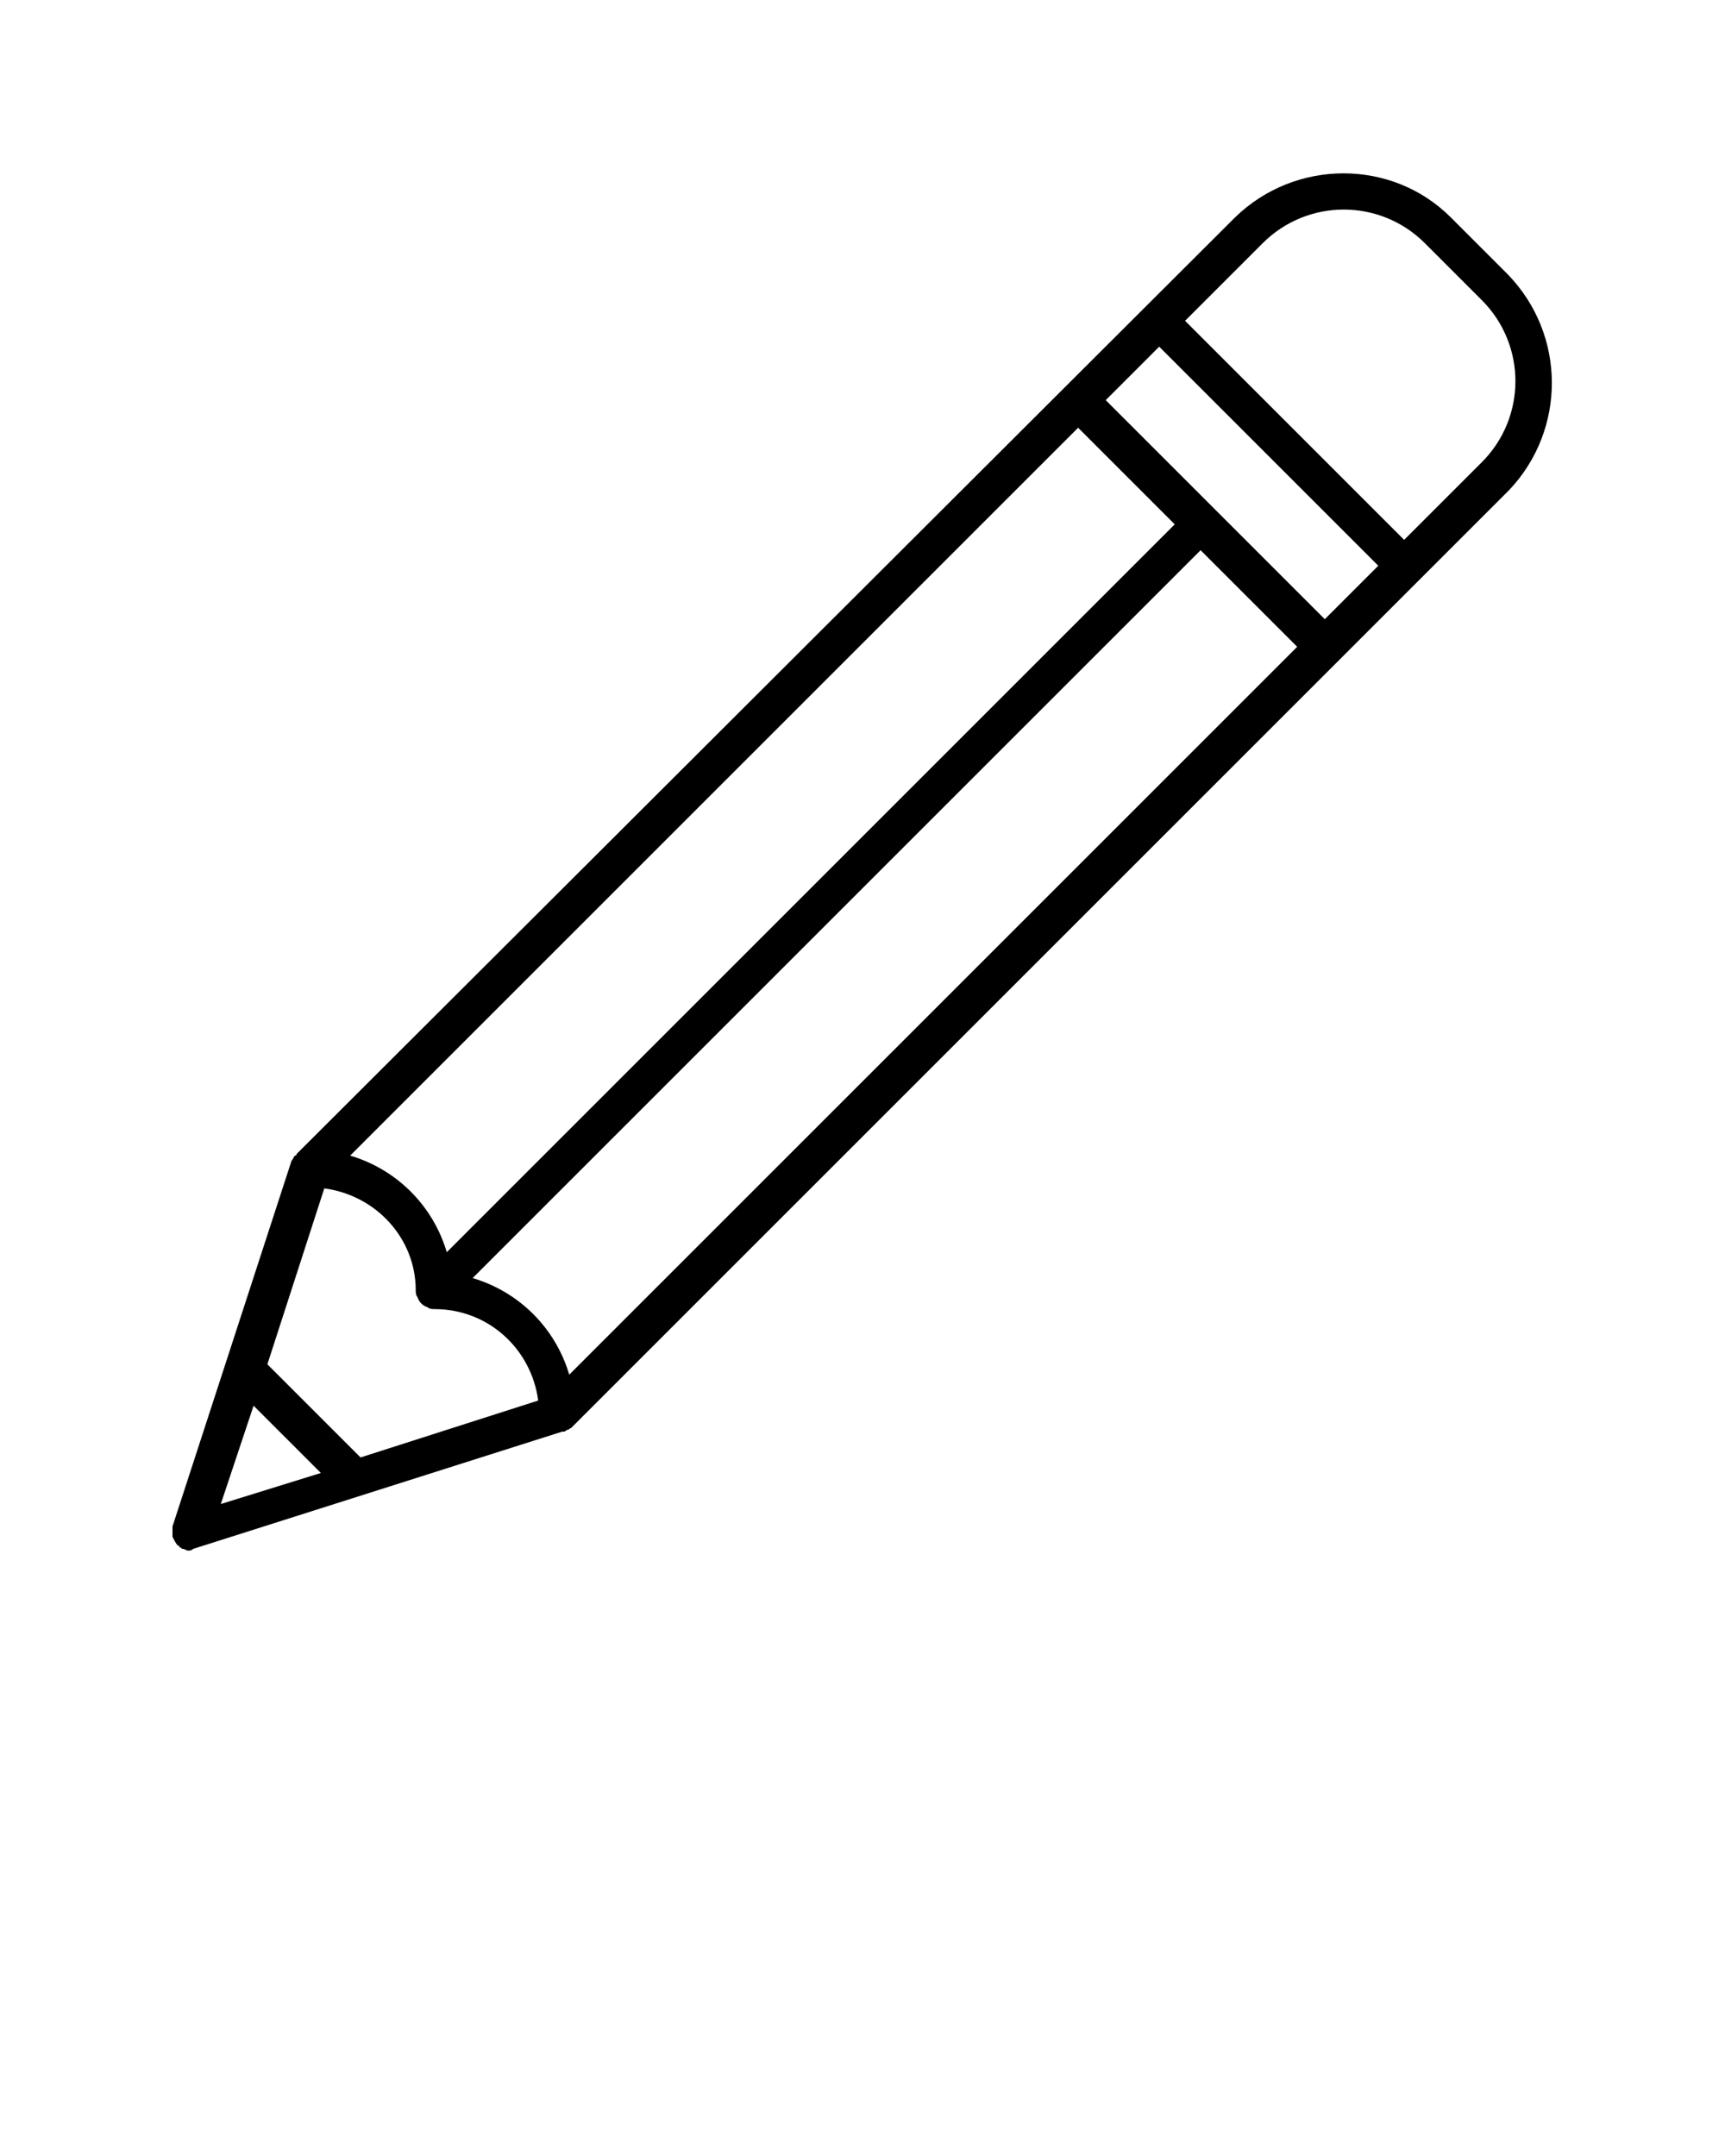 <svg xmlns="http://www.w3.org/2000/svg" xmlns:xlink="http://www.w3.org/1999/xlink" version="1.1" x="0px" y="0px" viewBox="0 0 100 125" style="enable-background:new 0 0 100 100;" xml:space="preserve"><path d="M87.4,15.9l-3.3-3.3c-3.4-3.4-9-3.4-12.5,0L17.2,66.9c0,0,0,0,0,0c0,0,0,0.1-0.1,0.1c-0.1,0.1-0.1,0.2-0.2,0.3c0,0,0,0,0,0  l-6.9,21.2c0,0,0,0.1,0,0.1c0,0.1,0,0.1,0,0.2c0,0.1,0,0.1,0,0.2c0,0,0,0.1,0,0.1c0,0,0,0,0,0c0.1,0.2,0.2,0.4,0.3,0.5  c0,0,0.1,0,0.1,0.1c0.1,0,0.1,0.1,0.2,0.1c0.1,0,0.2,0.1,0.3,0.1c0.1,0,0.2,0,0.3-0.1L32.6,83c0,0,0,0,0,0c0,0,0,0,0.1,0  c0.1,0,0.1-0.1,0.2-0.1c0.1,0,0.1-0.1,0.2-0.1c0,0,0,0,0,0l0,0c0,0,0,0,0,0l54.4-54.4C90.8,24.9,90.8,19.4,87.4,15.9z M62.5,24.8  l5.6,5.6L25.9,72.6c-0.8-2.7-2.9-4.8-5.6-5.6L62.5,24.8z M12.8,87.2l1.9-5.7l3.9,3.9L12.8,87.2z M20.9,84.5l-5.4-5.4l3.3-10.2  c3,0.4,5.3,2.9,5.3,5.9c0,0.1,0,0.3,0.1,0.4c0.1,0.3,0.3,0.5,0.6,0.6c0.1,0.1,0.3,0.1,0.4,0.1c3.1,0,5.6,2.3,6,5.3L20.9,84.5z   M33,79.7c-0.8-2.7-2.9-4.8-5.6-5.6l42.2-42.2l5.6,5.6L33,79.7z M76.8,35.9L64.1,23.2l3.1-3.1l12.7,12.7L76.8,35.9z M81.4,31.3  L68.7,18.6l4.5-4.5c2.6-2.6,6.8-2.6,9.4,0l3.3,3.3c2.6,2.6,2.6,6.8,0,9.4L81.4,31.3z"/></svg>